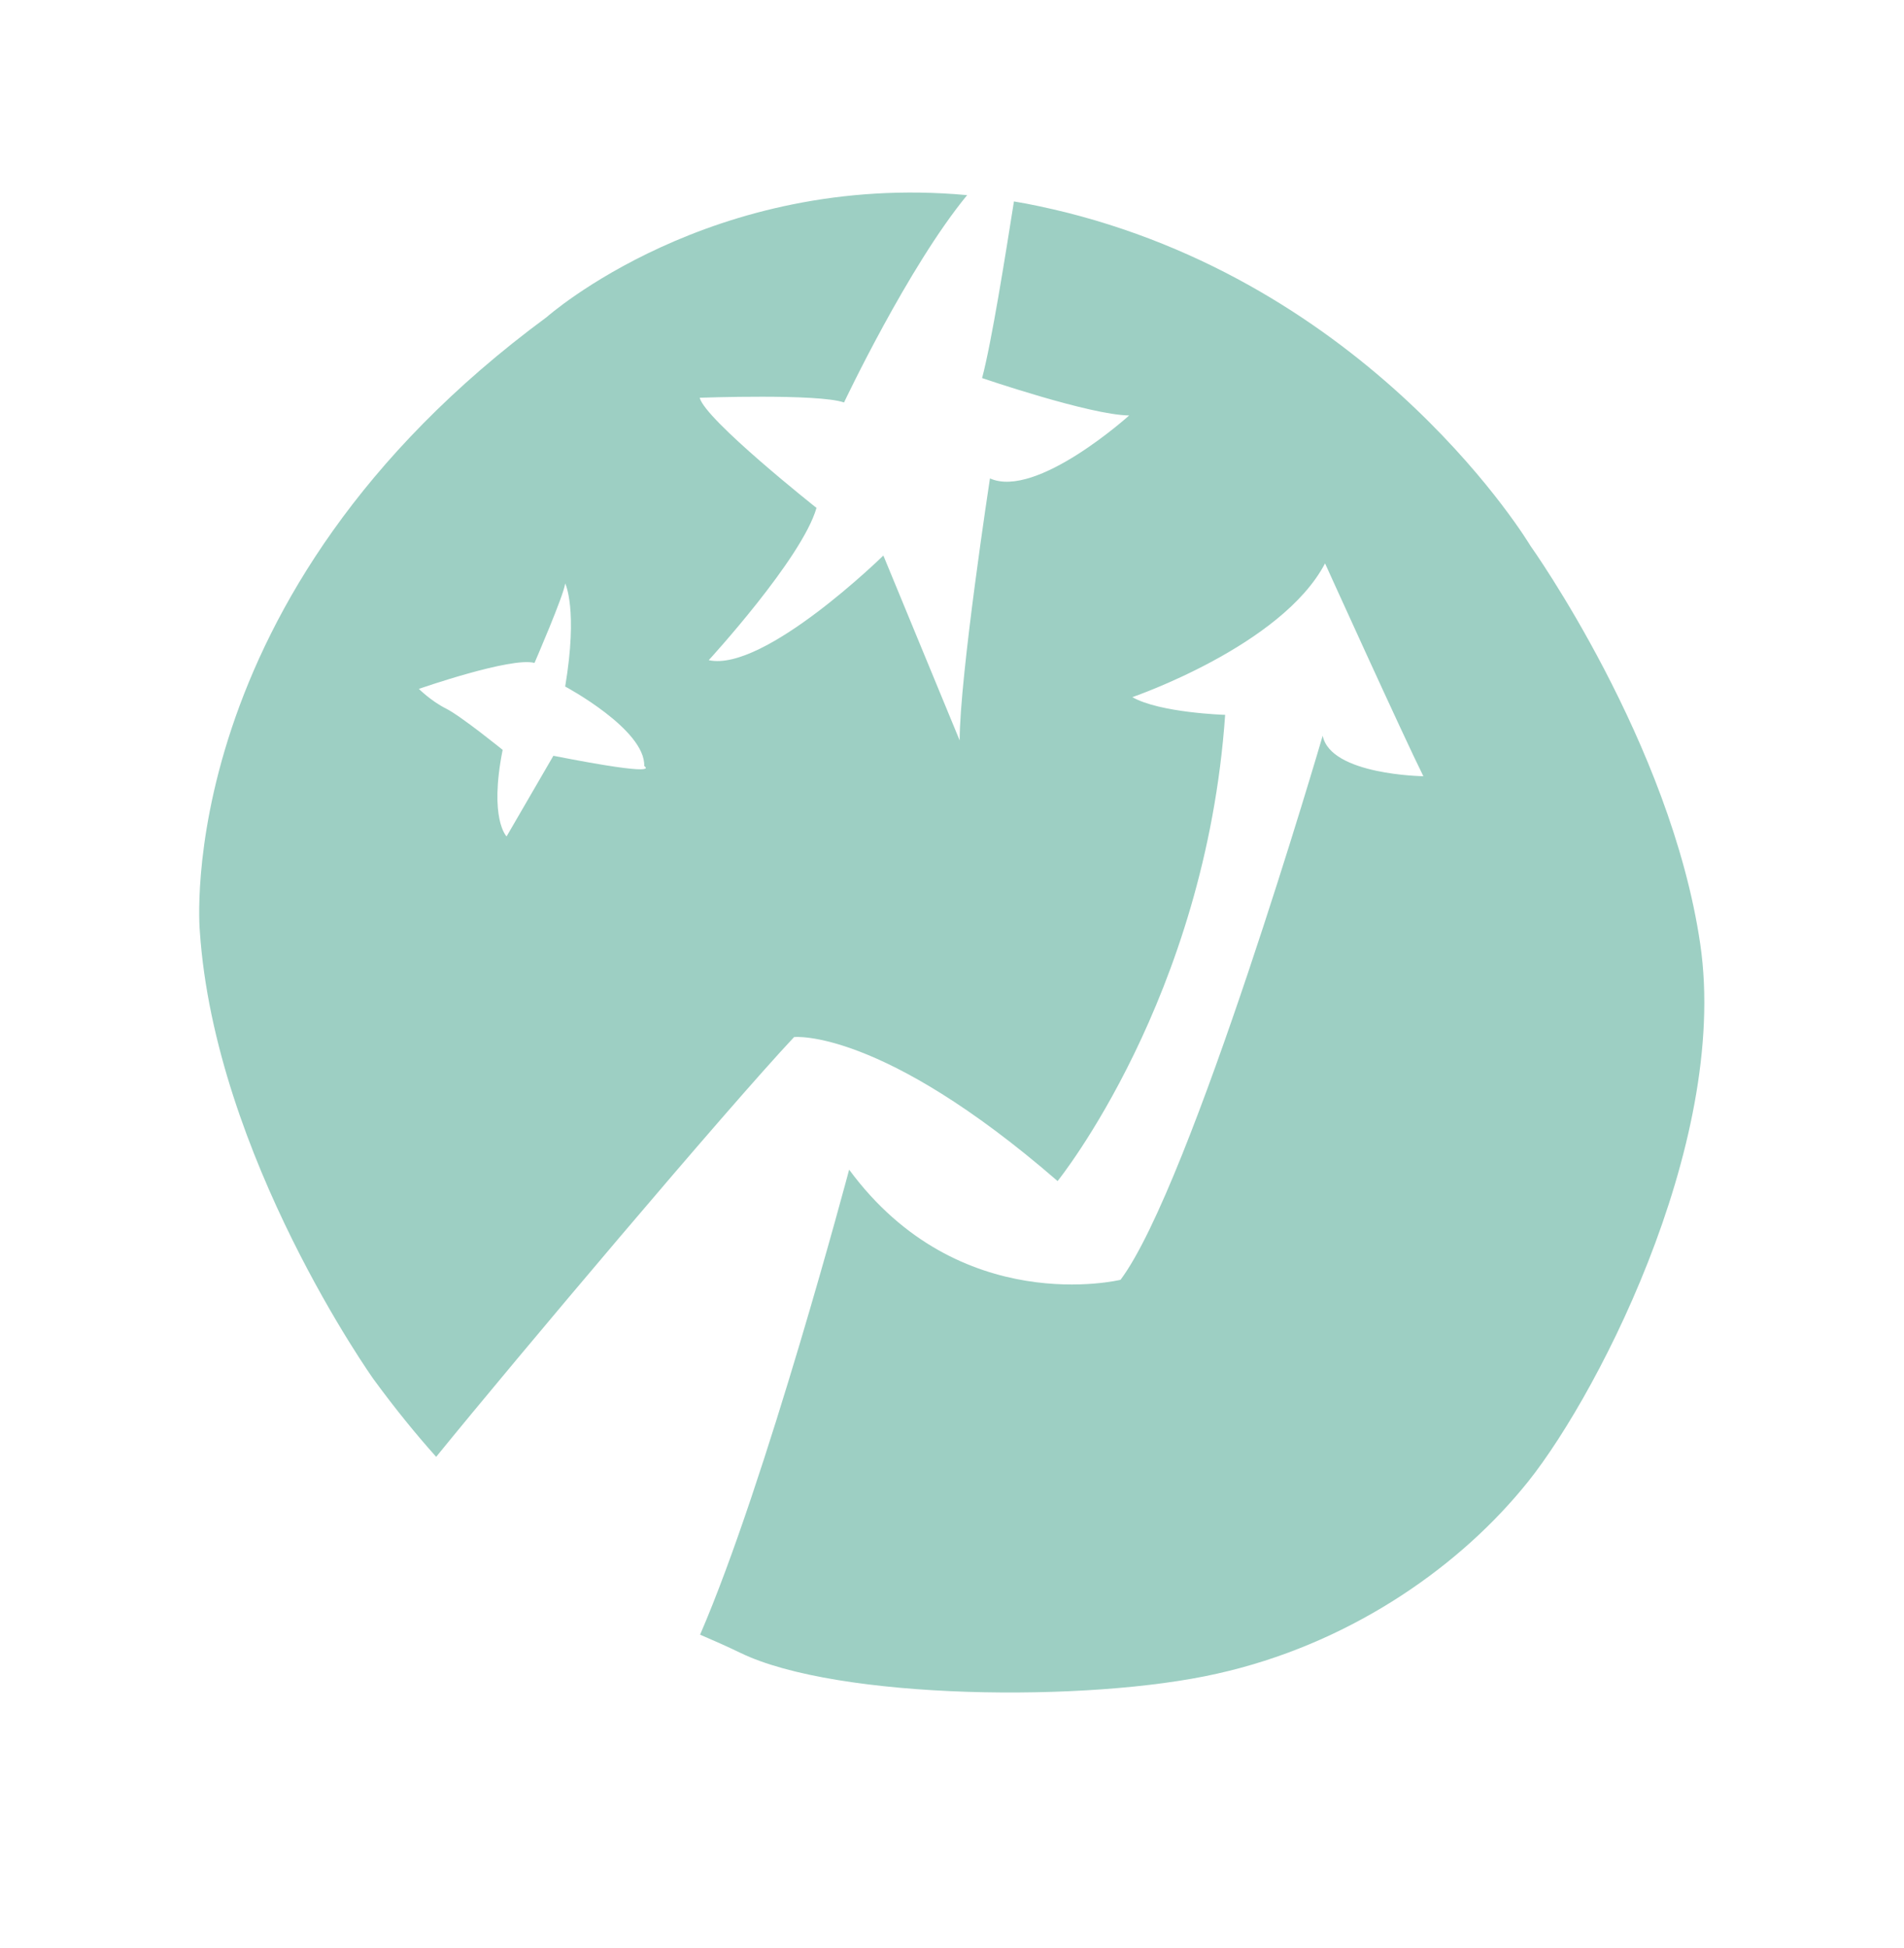 <svg xmlns="http://www.w3.org/2000/svg" viewBox="0 0 484.1 495.1"><path d="M432.3 240c-7.5-51.3-43.2-101.3-43.2-101.3S350.5 74 271.1 54c-4.5-1.1-9-2.1-13.3-2.8-2.2 13.9-5.7 35.9-8.1 44.9 0 0 27.5 9.4 37.4 9.5 0 0-23.6 21.3-35.4 16 0 0-7.7 50.3-7.7 66.6l-19.4-47s-30.3 29.7-44.4 26.6c0 0 23.7-25.8 27.4-38.7 0 0-28.3-22.4-29.7-28 0 0 30.2-1.1 36.7 1.2 0 0 16.3-34.5 31.3-52.7-65.2-6-106.9 31-106.9 31-96 70.7-88.2 156-88.2 156 3.8 57.3 44.2 114 44.2 114 5.5 7.5 10.8 14 15.9 19.7 20.4-25.1 74-88.6 91-106.7 0 0 22-2.4 67 36.6 0 0 37.6-46.5 42.6-118.5 0 0-16.6-.5-23.6-4.5 0 0 38-13 49-34 0 0 20 44.1 25 54.1 0 0-23.6-.3-25.6-10.3 0 0-33.4 114.3-51.4 138.3 0 0-41 10-69-28 0 0-21.1 79.4-37.9 118.2 3.5 1.5 6.9 3 10.2 4.6 24.7 12 88.7 12.7 121.3 5.3 32.7-7.3 60-26 77.3-46.7 17.7-20.7 53-87.4 45.5-138.7zm-291.6-47.9l-11.9 20.5s-4.5-4.4-1-22c0 0-10.6-8.6-14.4-10.5-3.8-1.9-6.9-5-6.9-5s23.5-8.2 29.4-6.6c0 0 7.5-17.3 7.8-20.2 0 0 3.3 6.5 0 26.2 0 0 20.4 10.9 20.1 20.2 0 .1 5.4 3-23.1-2.6z" fill="#9dcfc3"/></svg>